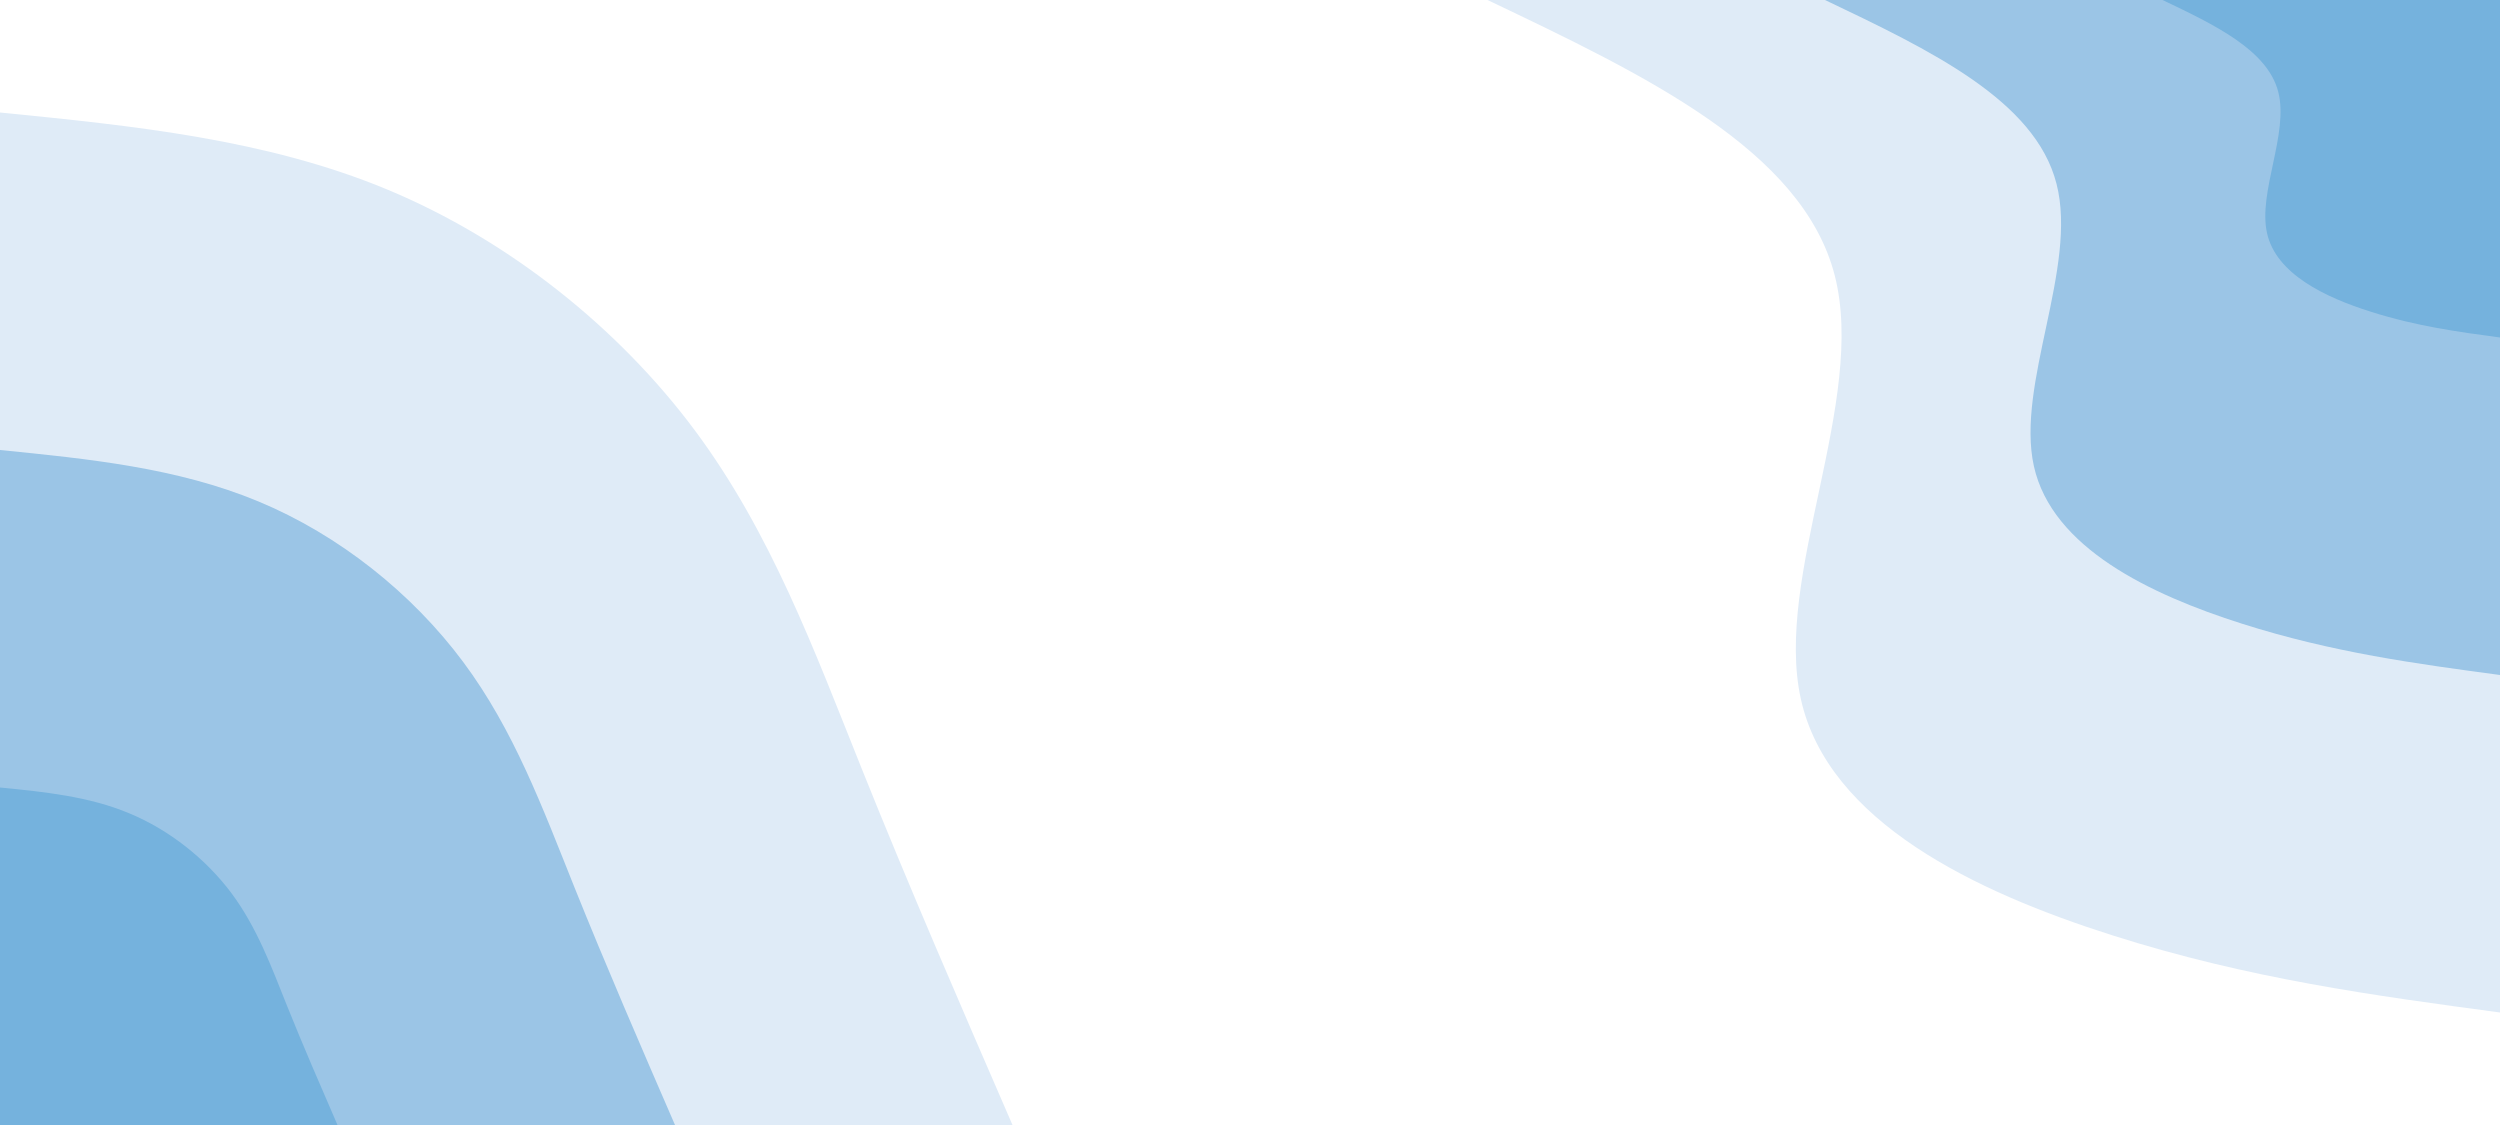 <svg id="visual" viewBox="0 0 2000 900" width="2000" height="900" xmlns="http://www.w3.org/2000/svg" xmlns:xlink="http://www.w3.org/1999/xlink" version="1.1"><rect x="0" y="0" width="2000" height="900" fill="#fff"></rect><defs><linearGradient id="grad1_0" x1="55%" y1="0%" x2="100%" y2="100%"><stop offset="5.556%" stop-color="#75b2dd" stop-opacity="1"></stop><stop offset="94.444%" stop-color="#75b2dd" stop-opacity="1"></stop></linearGradient></defs><defs><linearGradient id="grad1_1" x1="55%" y1="0%" x2="100%" y2="100%"><stop offset="5.556%" stop-color="#75b2dd" stop-opacity="1"></stop><stop offset="94.444%" stop-color="#bdd8ee" stop-opacity="1"></stop></linearGradient></defs><defs><linearGradient id="grad1_2" x1="55%" y1="0%" x2="100%" y2="100%"><stop offset="5.556%" stop-color="#ffffff" stop-opacity="1"></stop><stop offset="94.444%" stop-color="#bdd8ee" stop-opacity="1"></stop></linearGradient></defs><defs><linearGradient id="grad2_0" x1="0%" y1="0%" x2="45%" y2="100%"><stop offset="5.556%" stop-color="#75b2dd" stop-opacity="1"></stop><stop offset="94.444%" stop-color="#75b2dd" stop-opacity="1"></stop></linearGradient></defs><defs><linearGradient id="grad2_1" x1="0%" y1="0%" x2="45%" y2="100%"><stop offset="5.556%" stop-color="#bdd8ee" stop-opacity="1"></stop><stop offset="94.444%" stop-color="#75b2dd" stop-opacity="1"></stop></linearGradient></defs><defs><linearGradient id="grad2_2" x1="0%" y1="0%" x2="45%" y2="100%"><stop offset="5.556%" stop-color="#bdd8ee" stop-opacity="1"></stop><stop offset="94.444%" stop-color="#ffffff" stop-opacity="1"></stop></linearGradient></defs><g transform="translate(2000, 0)"><path d="M0 810C-100.3 796.5 -200.7 783.1 -310 748.3C-419.3 713.6 -537.5 657.6 -559.3 559.3C-581.1 461.1 -506.5 320.7 -532.2 220.4C-557.9 120.2 -683.9 60.1 -810 0L0 0Z" fill="#dfebf7"></path><path d="M0 540C-66.9 531 -133.8 522.1 -206.6 498.9C-279.5 475.7 -358.4 438.4 -372.9 372.9C-387.4 307.4 -337.6 213.8 -354.8 147C-371.9 80.1 -456 40.1 -540 0L0 0Z" fill="#9bc5e6"></path><path d="M0 270C-33.4 265.5 -66.9 261 -103.3 249.4C-139.8 237.9 -179.2 219.2 -186.4 186.4C-193.7 153.7 -168.8 106.9 -177.4 73.5C-186 40.1 -228 20 -270 0L0 0Z" fill="#75b2dd"></path></g><g transform="translate(0, 900)"><path d="M0 -810C106.5 -799.4 212.9 -788.7 310 -748.3C407 -707.9 494.7 -637.8 555.8 -555.8C616.8 -473.8 651.3 -380.1 689.2 -285.5C727.1 -190.9 768.6 -95.4 810 0L0 0Z" fill="#dfebf7"></path><path d="M0 -540C71 -532.9 141.9 -525.8 206.6 -498.9C271.4 -472 329.8 -425.2 370.5 -370.5C411.2 -315.9 434.2 -253.4 459.5 -190.3C484.8 -127.3 512.4 -63.6 540 0L0 0Z" fill="#9bc5e6"></path><path d="M0 -270C35.5 -266.5 71 -262.9 103.3 -249.4C135.7 -236 164.9 -212.6 185.3 -185.3C205.6 -157.9 217.1 -126.7 229.7 -95.2C242.4 -63.6 256.2 -31.8 270 0L0 0Z" fill="#75b2dd"></path></g></svg>
